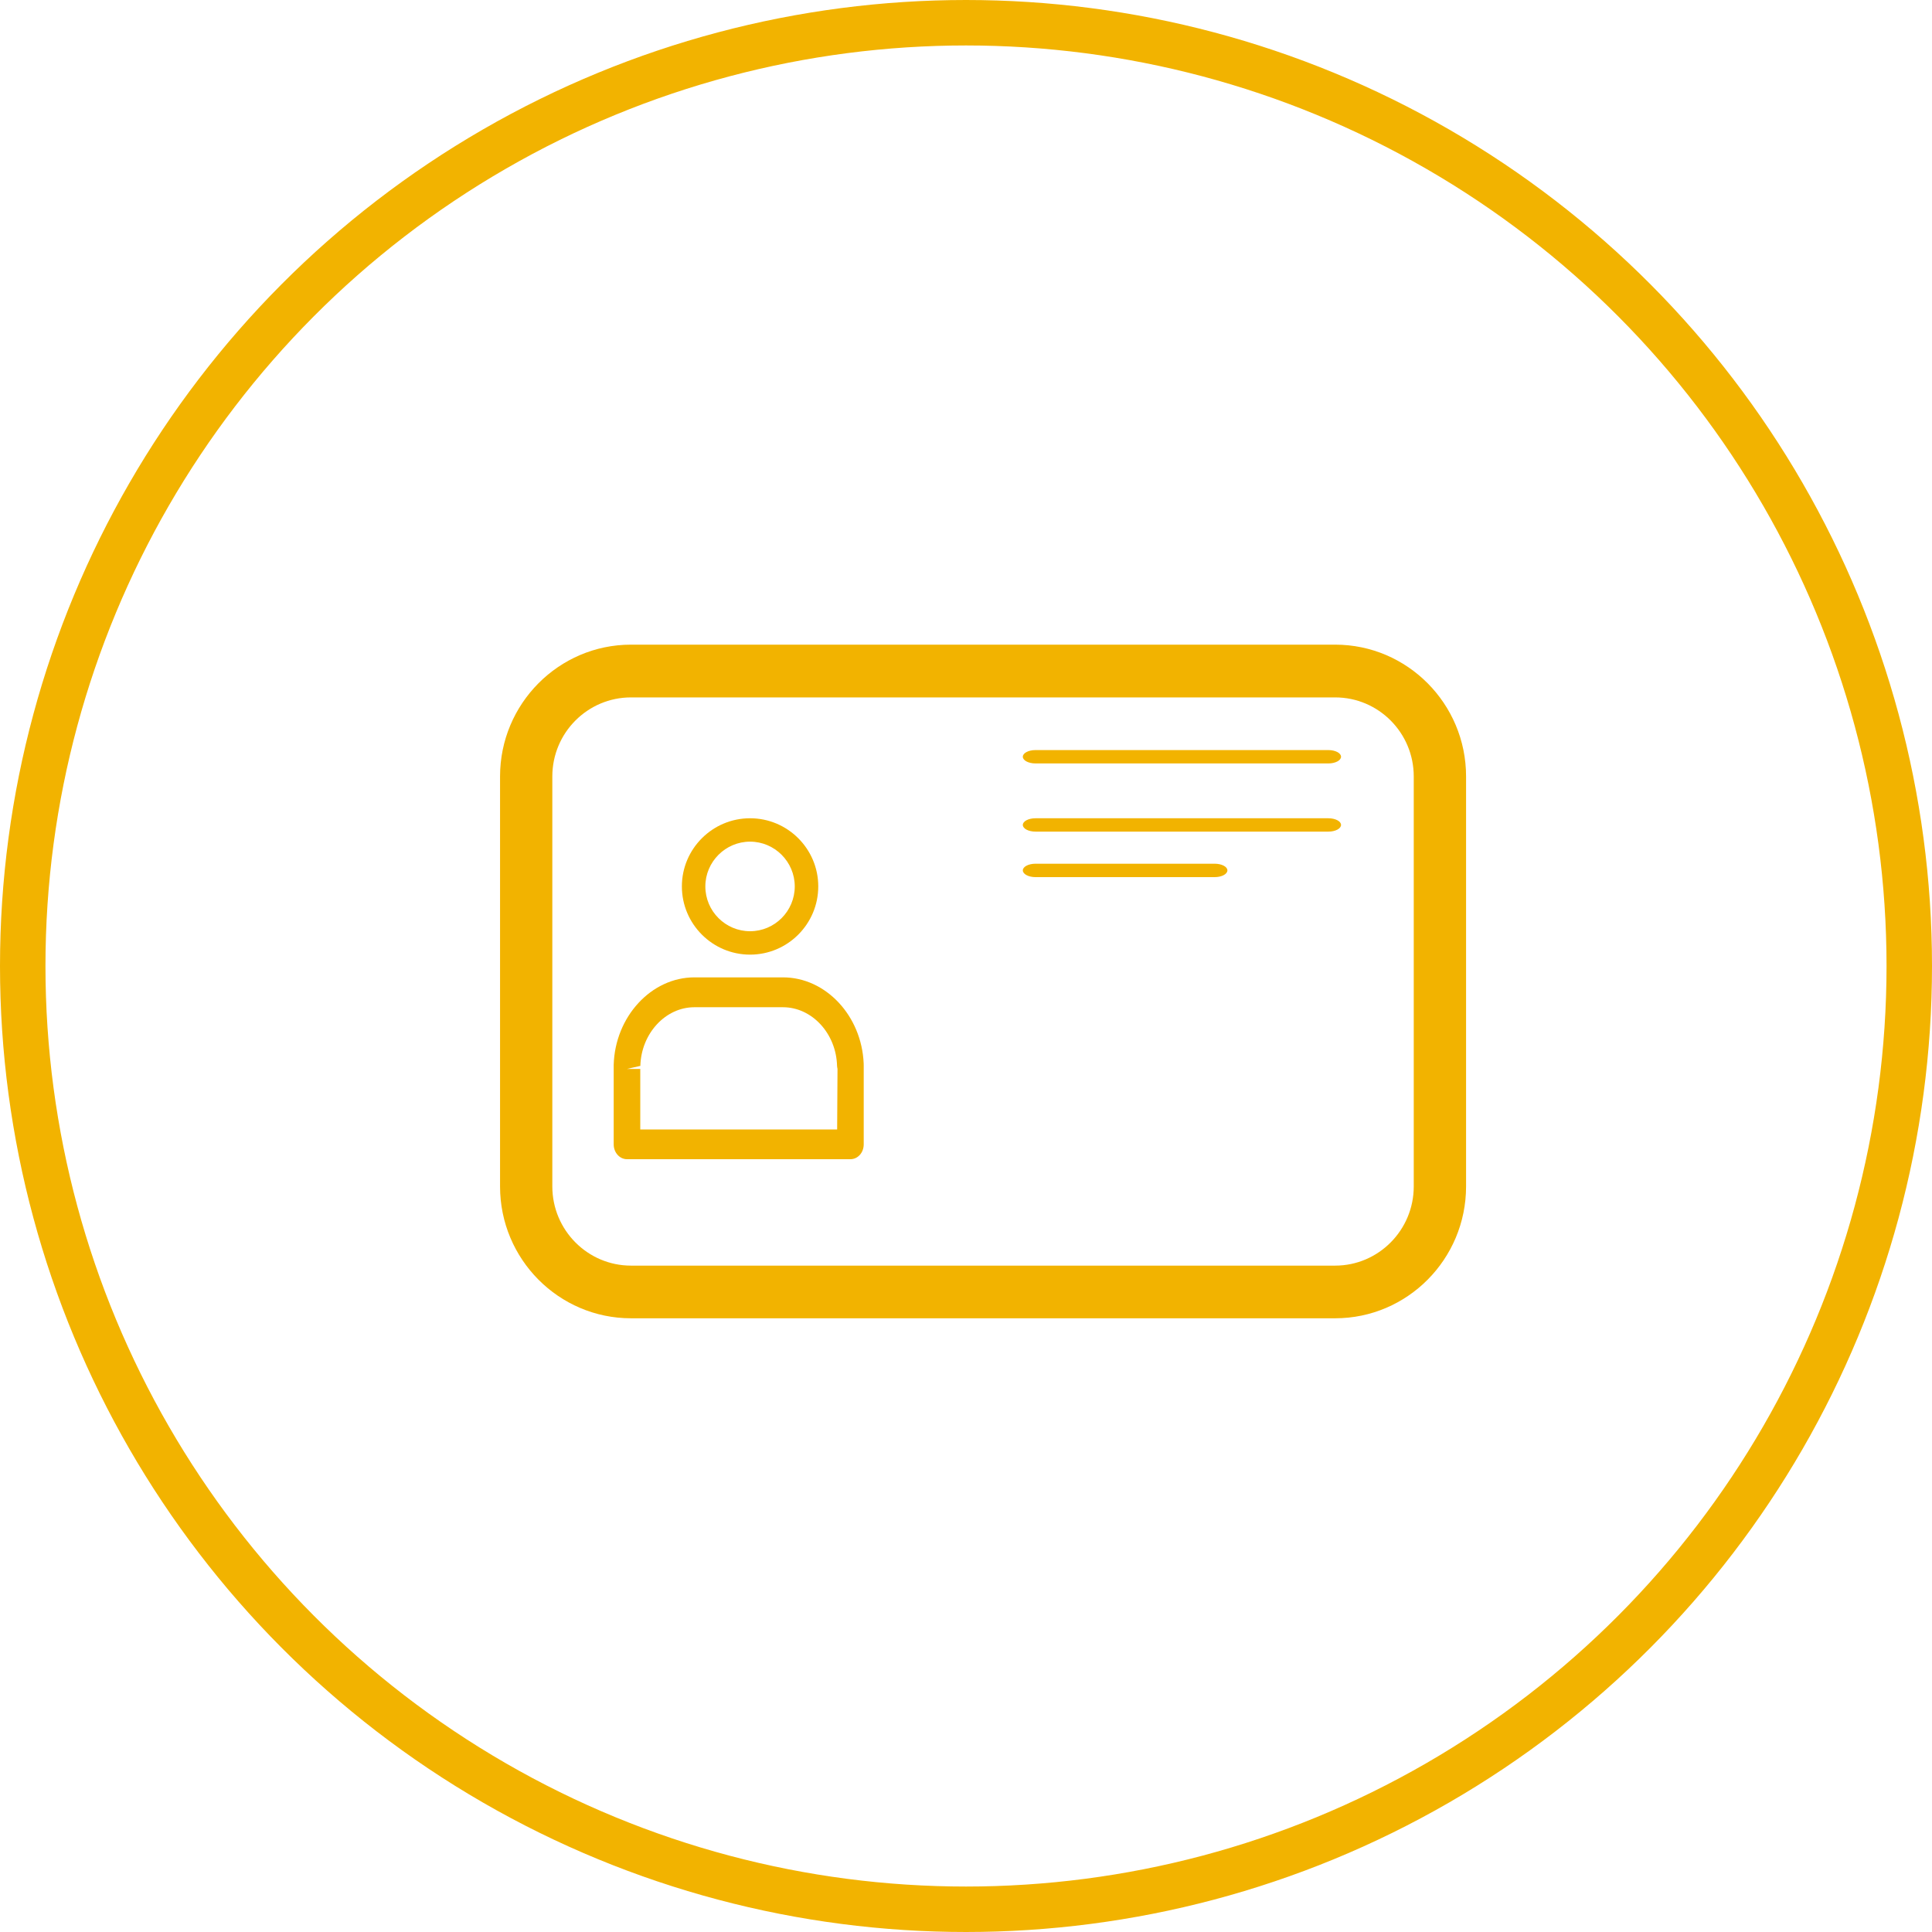 <svg width="85px" height="85px" viewBox="0 0 85 85" version="1.1" xmlns="http://www.w3.org/2000/svg"
     xmlns:xlink="http://www.w3.org/1999/xlink">
    <!-- Generator: Sketch 50 (54983) - http://www.bohemiancoding.com/sketch -->
    <desc>Created with Sketch.</desc>
    <defs></defs>
    <g id="Page-1" stroke="none" stroke-width="1" fill="none" fill-rule="evenodd">
        <g id="Desktop-HD" transform="translate(-781, -1406)">
            <g id="Group-7" transform="translate(-4, 875)">
                <g id="winners" transform="translate(740, 185)">
                    <g id="2" transform="translate(46, 347)">
                        <g id="icon">
                            <path d="M61.199,51.199 C61.199,53.119 59.647,54.682 57.743,54.682 L26.76,54.682 C24.854,54.682 23.3,53.119 23.3,51.199 L23.3,33.16 C23.3,31.238 24.854,29.683 26.76,29.683 L57.743,29.683 C59.647,29.683 61.199,31.238 61.199,33.16 L61.199,51.199 Z M57.743,27.362 L26.76,27.362 C23.586,27.362 21,29.963 21,33.16 L21,51.199 C21,54.399 23.586,56.999 26.76,56.999 L57.743,56.999 C60.916,56.999 63.501,54.399 63.501,51.199 L63.501,33.16 C63.501,29.963 60.916,27.362 57.743,27.362 Z"
                                  id="Fill-5" fill="#F2B300"></path>
                            <circle id="Oval" stroke="#F2B300" stroke-width="2" cx="41.5" cy="41.5" r="41.5"></circle>
                            <path d="M32,36.029 C33.084,36.029 33.966,36.917 33.966,37.998 C33.966,39.086 33.084,39.97 32,39.97 C30.917,39.97 30.032,39.086 30.032,37.998 C30.032,36.917 30.917,36.029 32,36.029 M32,41 C33.652,41 35,39.655 35,37.998 C35,36.343 33.652,35 32,35 C30.348,35 29,36.343 29,37.998 C29,39.655 30.348,41 32,41"
                                  id="Fill-1" fill="#F2B300"></path>
                            <path d="M35.831,48.693 L27.169,48.693 L27.169,46.028 L26.586,46.028 L27.173,45.895 C27.209,44.472 28.278,43.314 29.548,43.314 L33.448,43.314 C34.724,43.314 35.791,44.47 35.827,45.895 C35.831,45.941 35.835,45.979 35.847,46.026 L35.831,48.693 Z M33.448,42 L29.548,42 C27.652,42 26.056,43.735 26,45.855 L26,46.028 L26,49.348 C26,49.709 26.262,50 26.586,50 L36.416,50 C36.742,50 37,49.709 37,49.348 L37,45.879 C37,45.844 37,45.812 36.998,45.784 C36.909,43.693 35.334,42 33.448,42 Z"
                                  id="Fill-3" fill="#F2B300"></path>
                            <path d="M57.441,32 L44.559,32 C44.249,32 44,32.131 44,32.293 C44,32.457 44.249,32.588 44.559,32.588 L57.441,32.588 C57.749,32.588 58,32.457 58,32.293 C58,32.131 57.749,32 57.441,32"
                                  id="Fill-8" fill="#F2B300"></path>
                            <path d="M57.441,35 L44.559,35 C44.249,35 44,35.131 44,35.293 C44,35.457 44.249,35.588 44.559,35.588 L57.441,35.588 C57.749,35.588 58,35.457 58,35.293 C58,35.131 57.749,35 57.441,35"
                                  id="Fill-10" fill="#F2B300"></path>
                            <path d="M52.439,37 L44.559,37 C44.249,37 44,37.131 44,37.293 C44,37.457 44.249,37.59 44.559,37.59 L52.439,37.59 C52.751,37.59 53,37.457 53,37.293 C53,37.131 52.751,37 52.439,37"
                                  id="Fill-12" fill="#F2B300"></path>
                        </g>
                    </g>
                </g>
            </g>
        </g>
    </g>
</svg>
